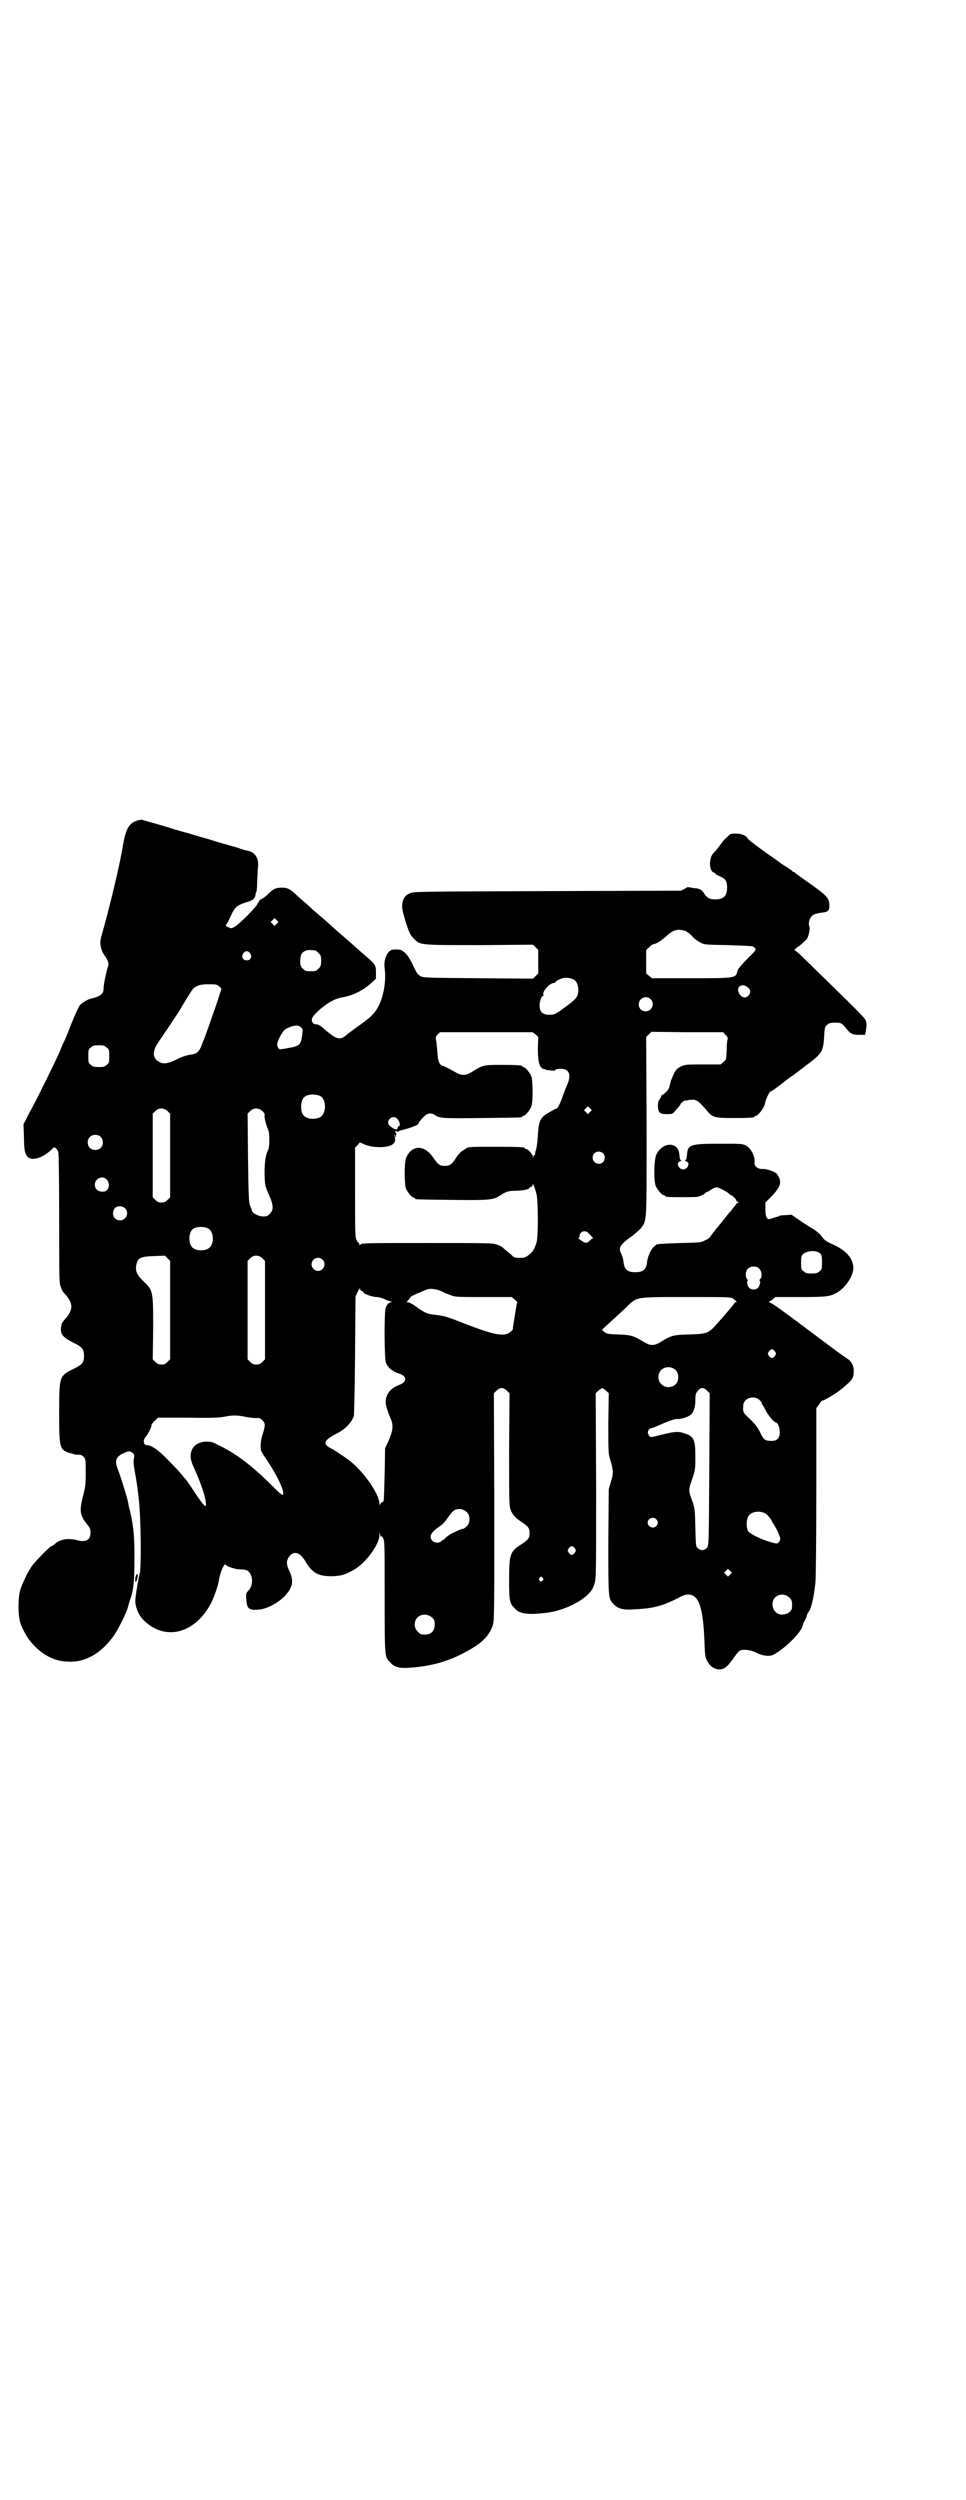 <?xml version="1.0" standalone="no"?>
<!DOCTYPE svg PUBLIC "-//W3C//DTD SVG 20010904//EN"
 "http://www.w3.org/TR/2001/REC-SVG-20010904/DTD/svg10.dtd">
<svg version="1.0" xmlns="http://www.w3.org/2000/svg"
 width="1110pt" height="2870pt" viewBox="0 0 1110 2870"
 preserveAspectRatio="xMidYMid meet">
<g transform="translate(0,2870) scale(0.5,-0.5)"
fill="#000000" stroke="none">
<path d="M319 3857 c-21 -5 -29 -17 -36 -55 -7 -46 -31 -144 -47 -201 -6 -20
-7 -26 -3 -40 1 -5 6 -14 9 -17 1 -1 3 -5 5 -9 3 -8 3 -9 0 -18 -4 -14 -9 -38
-9 -47 0 -12 -7 -18 -30 -23 -7 -2 -21 -10 -25 -16 -3 -4 -11 -22 -18 -39 -7
-18 -15 -38 -18 -44 -3 -5 -7 -16 -10 -23 -11 -25 -47 -98 -63 -128 -4 -7 -10
-18 -13 -25 l-7 -13 1 -27 c0 -15 1 -30 2 -34 1 -8 7 -17 11 -17 1 0 2 -1 3
-1 0 -1 5 -1 11 0 10 1 26 10 38 22 5 5 5 5 9 1 2 -2 4 -5 5 -8 1 -3 2 -63 2
-152 0 -131 0 -147 3 -156 2 -5 4 -11 5 -12 1 -1 4 -5 8 -9 16 -20 16 -32 0
-52 -4 -4 -7 -8 -8 -10 -2 -1 -3 -7 -4 -13 -1 -15 5 -22 29 -34 20 -10 24 -14
24 -30 0 -16 -4 -20 -24 -30 -33 -16 -33 -17 -33 -102 0 -86 0 -85 35 -94 0 0
2 -1 3 -1 0 0 4 0 7 0 4 0 8 -1 11 -5 5 -5 5 -6 5 -37 0 -28 -1 -33 -7 -56 -8
-32 -6 -42 11 -63 6 -7 7 -10 7 -18 0 -17 -11 -23 -32 -17 -20 5 -38 2 -50 -9
-3 -3 -7 -5 -8 -5 -3 0 -38 -36 -45 -46 -9 -13 -20 -36 -26 -53 -6 -19 -6 -60
0 -78 4 -12 15 -32 20 -38 25 -32 55 -49 87 -50 41 -3 78 18 108 60 10 15 28
50 32 65 1 5 4 13 5 17 8 23 10 41 10 97 0 50 -2 70 -10 106 -2 7 -4 15 -4 18
-3 14 -15 54 -24 78 -8 20 -5 29 12 37 12 6 16 6 22 1 4 -4 4 -5 3 -12 -2 -6
-1 -15 2 -32 4 -21 7 -43 9 -63 5 -42 6 -158 2 -170 -2 -5 -9 -47 -10 -60 -1
-15 7 -35 19 -47 50 -49 119 -31 156 41 6 12 15 38 17 50 2 17 13 43 16 36 1
-3 21 -10 30 -10 15 -1 17 -1 22 -5 11 -10 11 -33 0 -44 -5 -5 -6 -7 -5 -19 1
-21 5 -26 24 -25 19 0 44 12 63 30 20 21 23 35 12 59 -8 16 -7 25 1 35 11 12
24 7 36 -13 15 -26 29 -34 59 -34 23 0 34 4 56 17 26 17 54 55 55 77 l0 6 2
-6 c1 -3 2 -5 2 -3 0 2 2 1 4 -3 4 -6 4 -10 4 -135 0 -143 0 -138 13 -151 9
-11 22 -14 46 -12 45 3 87 14 125 35 37 19 56 37 64 61 4 12 4 18 4 273 l-1
261 6 6 c4 4 8 6 12 6 4 0 8 -2 12 -6 l6 -6 -1 -128 c0 -111 0 -129 3 -138 4
-12 11 -20 25 -29 16 -11 19 -14 19 -26 0 -12 -3 -15 -19 -26 -26 -16 -28 -23
-28 -82 0 -48 1 -53 13 -65 11 -13 31 -15 73 -10 34 4 74 22 94 41 10 10 12
13 16 25 4 14 4 16 4 226 l-1 212 6 6 c4 3 8 6 9 6 1 0 5 -3 9 -6 l6 -6 -1
-69 c0 -64 0 -69 4 -82 8 -27 8 -33 2 -52 l-5 -17 -1 -121 c0 -133 0 -130 12
-143 10 -11 23 -14 48 -12 45 2 67 8 108 30 4 2 11 4 15 4 25 0 35 -29 38
-110 1 -32 2 -35 7 -44 6 -11 15 -17 26 -18 13 0 20 6 36 29 4 6 10 13 12 14
8 4 24 2 37 -4 15 -8 32 -10 41 -5 26 14 65 52 67 68 0 1 2 6 5 11 2 4 4 9 4
10 0 2 2 6 5 10 6 8 12 37 15 67 1 11 2 105 2 210 l0 190 6 8 c3 5 6 9 7 9 6
0 41 22 50 31 1 1 6 5 9 8 11 10 14 15 14 27 1 13 -5 24 -14 30 -3 2 -15 10
-27 19 -55 41 -67 50 -71 53 -2 2 -7 5 -11 8 -3 3 -9 7 -12 9 -3 2 -10 8 -16
12 -23 17 -36 26 -41 28 -3 2 -4 3 -2 3 1 0 5 2 8 5 l6 5 57 0 c61 0 69 1 86
11 18 11 35 36 36 54 1 21 -14 40 -43 54 -21 9 -25 13 -31 22 -2 3 -9 9 -16
14 -7 4 -22 13 -33 21 l-19 13 -14 -1 c-7 0 -14 -1 -15 -2 0 -1 -3 -2 -6 -2
-3 -1 -8 -3 -12 -4 -9 -4 -13 2 -13 22 l0 15 15 15 c17 18 22 29 17 41 -2 5
-5 9 -7 11 -6 5 -24 11 -33 10 -10 0 -18 7 -17 14 2 14 -8 34 -20 40 -8 4 -11
4 -60 4 -66 0 -73 -2 -75 -23 -1 -12 -2 -14 -4 -15 -1 -1 0 -2 3 -3 9 -3 2
-18 -8 -18 -10 0 -17 15 -8 18 3 1 4 2 3 3 -2 1 -3 3 -4 15 -3 29 -40 27 -53
-3 -5 -11 -6 -59 -1 -71 4 -9 14 -21 18 -21 2 0 3 -1 3 -2 0 0 2 -2 6 -2 8 -1
64 -1 69 0 10 3 17 7 17 8 0 1 2 2 4 3 1 0 7 3 11 6 4 3 10 5 12 5 4 0 22 -9
29 -15 1 -2 3 -3 4 -3 2 0 12 -9 12 -12 0 -1 2 -3 4 -4 2 -1 2 -2 0 -2 -2 0
-5 -3 -7 -7 -3 -3 -7 -8 -9 -11 -3 -3 -8 -9 -11 -13 -3 -4 -11 -14 -17 -21
-10 -12 -19 -24 -22 -28 -1 -1 -5 -4 -10 -6 -9 -5 -12 -5 -57 -6 -29 -1 -50
-2 -53 -3 -11 -5 -21 -24 -23 -41 -2 -17 -9 -23 -27 -23 -18 0 -25 6 -27 23 0
5 -3 14 -5 19 -3 5 -4 10 -3 14 1 6 12 17 28 27 6 5 15 13 20 18 14 20 13 8
13 235 l-1 204 6 6 6 6 83 -1 82 0 5 -6 c5 -4 6 -7 5 -11 -1 -2 -2 -14 -2 -25
-1 -21 -1 -21 -7 -26 l-7 -6 -40 0 c-40 0 -41 0 -52 -5 -9 -5 -11 -7 -16 -18
-3 -7 -7 -15 -7 -18 -3 -13 -4 -16 -10 -22 -4 -4 -8 -7 -9 -7 -1 0 -2 -1 -2
-2 0 -1 -2 -5 -4 -8 -3 -4 -4 -7 -4 -16 1 -15 4 -18 21 -18 12 0 13 0 20 9 10
11 11 13 11 14 0 1 3 4 6 6 3 2 6 3 6 2 0 0 2 0 5 1 3 1 9 1 14 1 8 -2 11 -4
27 -22 15 -19 19 -20 63 -20 39 0 49 1 49 3 0 1 1 2 3 2 5 0 19 18 21 28 1 8
10 28 13 28 1 0 4 2 7 4 3 2 14 10 24 18 10 8 20 15 21 15 1 1 6 5 10 8 4 3 9
7 10 7 1 1 9 8 18 14 28 22 31 27 33 60 1 21 2 23 7 27 4 4 7 5 18 5 14 0 15
0 28 -16 8 -10 13 -12 28 -12 l13 0 2 10 c1 6 2 13 1 18 -2 10 6 2 -153 157
-5 4 -10 9 -12 9 -1 1 4 6 12 11 7 6 15 13 17 16 4 8 7 23 5 28 -3 7 0 18 6
24 4 4 8 5 19 7 18 2 21 4 21 17 0 17 -5 22 -47 52 -7 5 -16 11 -20 14 -4 3
-9 7 -11 8 -1 2 -3 3 -4 3 -1 0 -3 1 -4 3 -2 1 -8 6 -15 10 -7 4 -12 8 -13 9
-1 0 -8 6 -17 12 -25 17 -53 38 -56 42 -5 8 -14 12 -28 12 -12 0 -13 0 -20 -8
-5 -4 -9 -9 -10 -10 -7 -10 -16 -21 -17 -22 -1 -1 -4 -4 -7 -8 -8 -12 -7 -38
3 -41 2 -1 4 -2 4 -3 0 -1 4 -3 10 -6 13 -5 17 -11 17 -26 0 -19 -8 -27 -27
-27 -13 0 -19 3 -26 14 -6 9 -10 11 -24 12 -6 1 -11 2 -12 2 -1 1 -5 -1 -9 -4
l-8 -4 -308 -1 c-293 -1 -308 -1 -315 -5 -9 -4 -13 -8 -16 -17 -3 -12 -3 -18
5 -44 9 -29 11 -34 21 -44 14 -14 12 -14 150 -14 l123 1 6 -6 6 -6 0 -27 0
-27 -6 -6 -6 -6 -126 1 c-121 1 -126 1 -133 5 -7 5 -7 4 -18 27 -6 12 -11 21
-17 26 -8 7 -10 8 -21 8 -10 0 -12 -1 -17 -6 -8 -10 -11 -23 -9 -38 3 -22 0
-49 -8 -72 -10 -26 -18 -35 -47 -56 -13 -9 -26 -19 -30 -22 -17 -15 -23 -14
-50 8 -11 10 -17 14 -21 14 -6 0 -9 2 -11 7 -2 7 3 14 20 29 20 16 32 23 54
27 22 4 46 17 61 31 l12 11 0 15 c0 17 -1 18 -34 46 -9 8 -17 15 -18 16 -1 1
-11 10 -24 21 -13 11 -24 21 -25 22 -2 2 -21 19 -39 34 -2 2 -6 5 -8 7 -2 2
-10 10 -19 17 -9 8 -18 16 -21 19 -10 9 -17 12 -27 12 -14 0 -20 -2 -31 -13
-5 -5 -12 -11 -17 -13 -4 -2 -7 -5 -6 -6 1 -1 0 -2 -1 -2 -1 0 -2 -1 -2 -2 2
-4 -43 -49 -53 -54 -7 -4 -7 -4 -14 -1 -4 2 -7 4 -6 5 1 0 6 9 10 18 11 24 14
27 39 35 13 4 17 7 19 15 0 3 1 7 2 8 1 1 2 12 2 24 1 11 1 27 2 34 2 20 -7
34 -25 37 -2 0 -12 3 -23 7 -11 3 -22 6 -24 7 -2 0 -22 6 -44 13 -22 6 -42 12
-44 13 -2 0 -27 7 -55 16 -28 8 -52 15 -53 15 -1 0 -4 -1 -6 -1z m317 -238
l-5 -5 -4 4 -5 5 4 4 5 5 4 -4 5 -5 -4 -4z m942 -18 c3 -2 9 -6 13 -11 4 -5
13 -11 18 -14 10 -5 10 -5 64 -6 30 -1 55 -2 57 -3 10 -7 10 -6 -13 -29 -11
-11 -21 -23 -22 -26 -4 -18 -1 -18 -107 -18 l-90 0 -7 6 -6 5 0 27 0 27 7 6
c3 4 8 7 9 7 6 0 20 9 31 19 6 6 14 11 17 12 3 1 7 2 8 2 3 1 16 -1 21 -4z
m-854 -43 c1 0 5 -3 8 -6 5 -5 6 -7 6 -18 0 -11 -1 -13 -6 -18 -6 -6 -7 -6
-18 -6 -11 0 -12 0 -18 6 -5 5 -6 7 -6 17 0 14 3 20 12 24 5 2 8 2 22 1z
m-149 -7 c5 -8 1 -16 -8 -16 -9 0 -13 8 -8 16 2 3 5 5 8 5 3 0 6 -2 8 -5z
m743 -60 c7 -3 11 -13 11 -24 0 -14 -4 -20 -23 -34 -28 -21 -31 -23 -44 -23
-15 0 -22 7 -22 22 0 10 5 22 9 22 0 0 1 1 0 2 -4 6 13 26 23 27 2 0 4 1 4 1
0 3 10 8 17 10 7 2 18 1 25 -3z m-814 -16 l5 -5 -12 -37 c-15 -42 -20 -59 -31
-86 -8 -23 -13 -27 -31 -29 -6 -1 -19 -5 -28 -10 -23 -11 -32 -12 -43 -5 -14
9 -14 24 0 44 11 16 44 65 48 72 13 22 30 50 33 52 9 7 16 9 34 9 18 0 19 0
25 -5z m1212 0 c9 -7 11 -13 4 -21 -7 -8 -19 -4 -23 9 -4 12 8 19 19 12z
m-221 -29 c11 -10 3 -28 -11 -28 -9 0 -16 6 -16 16 0 14 17 22 27 12z m-803
-65 c4 -4 4 -6 3 -11 0 -4 -1 -11 -2 -15 -2 -13 -8 -18 -29 -21 -9 -2 -18 -3
-19 -3 -3 -1 -6 2 -8 9 -2 6 12 33 19 37 16 9 30 11 36 4z m539 -16 l6 -6 -1
-25 c0 -34 4 -48 16 -49 2 0 4 -1 4 -2 0 0 1 -1 2 0 0 0 5 0 9 -1 6 -1 9 0 10
2 1 1 6 2 12 2 20 0 25 -15 13 -40 -3 -7 -8 -20 -11 -29 -6 -16 -10 -23 -14
-23 -1 0 -8 -4 -15 -8 -21 -12 -24 -19 -26 -54 -1 -17 -3 -30 -5 -34 -1 -4 -2
-8 -1 -9 0 0 0 -1 -2 -1 -1 0 -2 -2 -2 -4 -1 -5 -1 -5 -1 0 -1 6 -12 18 -16
18 -2 0 -3 1 -3 2 0 2 -11 3 -67 3 -55 0 -64 0 -68 -4 -1 -1 -5 -3 -8 -5 -4
-2 -10 -9 -14 -15 -10 -16 -15 -20 -27 -20 -12 0 -16 4 -27 20 -20 29 -49 29
-62 -2 -4 -11 -4 -59 0 -70 4 -9 14 -21 18 -21 2 0 3 -1 3 -2 0 -2 2 -2 85 -3
83 -1 93 0 107 8 16 11 23 13 38 13 15 0 32 3 32 6 0 1 2 2 4 3 3 0 4 2 4 5 0
6 5 -6 9 -22 4 -16 4 -100 0 -111 -6 -17 -8 -20 -16 -27 -9 -7 -10 -8 -22 -8
-13 0 -13 0 -22 9 -6 4 -12 10 -15 12 -2 3 -9 7 -15 9 -11 4 -15 4 -161 4
-133 0 -150 0 -153 -3 -3 -3 -3 -3 -3 0 0 2 -1 3 -1 3 -1 0 -4 3 -5 6 -4 6 -4
15 -4 110 l0 103 6 6 5 6 7 -3 c21 -11 61 -10 70 0 4 4 5 6 3 18 -1 6 -1 6 1
1 l1 -6 1 6 c1 3 1 6 0 6 -4 2 -2 5 2 3 2 -1 4 -1 4 0 0 1 2 2 6 3 15 3 37 11
39 14 2 5 4 8 12 16 8 9 18 11 26 5 12 -8 18 -8 109 -7 90 1 92 1 92 3 0 1 1
2 3 2 4 0 14 12 18 21 4 11 4 59 0 70 -4 9 -14 21 -18 21 -2 0 -3 1 -3 2 0 2
-10 3 -48 3 -41 0 -42 0 -69 -17 -13 -8 -23 -8 -36 0 -16 9 -28 15 -30 15 -1
-1 -4 2 -7 6 -3 6 -4 11 -5 27 -1 10 -2 22 -3 26 -1 6 -1 8 4 13 l5 5 107 0
106 0 7 -5z m-986 -30 c6 -4 6 -6 6 -20 0 -14 0 -16 -6 -20 -4 -4 -7 -5 -18
-5 -11 0 -14 1 -18 5 -6 4 -6 6 -6 20 0 14 0 16 6 20 4 4 7 5 18 5 11 0 14 -1
18 -5z m490 -111 c16 -7 16 -43 -1 -50 -15 -6 -34 -2 -39 9 -4 8 -4 24 0 32 5
12 23 15 40 9z m621 -37 l-5 -5 -4 4 -5 5 4 4 5 5 4 -4 5 -5 -4 -4z m-971 2
l6 -6 0 -96 0 -96 -6 -6 c-5 -5 -8 -6 -14 -6 -6 0 -9 1 -14 6 l-6 6 0 96 0 96
6 6 c8 8 19 8 28 0z m218 0 c4 -4 6 -7 5 -10 -1 -4 4 -24 8 -32 4 -8 4 -40 0
-48 -6 -12 -8 -27 -8 -55 1 -27 1 -27 10 -47 11 -25 11 -35 2 -44 -5 -5 -7 -6
-15 -6 -11 0 -24 7 -26 13 0 2 -2 7 -4 11 -3 7 -4 19 -5 110 l-1 102 6 6 c8 8
19 8 28 0z m309 -17 c7 -6 9 -18 4 -18 -1 0 -2 -1 -2 -3 0 -7 -10 -4 -19 5
-10 10 7 26 17 16z m-681 -42 c7 -6 7 -19 1 -25 -6 -7 -19 -7 -25 -1 -7 6 -7
19 -1 25 6 7 19 7 25 1z m1155 -38 c5 -5 5 -15 0 -20 -9 -9 -24 -2 -24 10 0 8
6 14 14 14 3 0 8 -2 10 -4z m-1141 -60 c6 -6 7 -16 2 -23 -3 -4 -5 -5 -12 -5
-10 0 -17 6 -17 16 0 14 17 22 27 12z m42 -66 c11 -10 3 -28 -11 -28 -14 0
-21 15 -13 27 5 7 18 7 24 1z m192 -47 c12 -7 14 -33 3 -43 -8 -9 -32 -9 -40
0 -9 8 -9 32 0 41 7 7 27 8 37 2z m874 -11 c2 -2 6 -6 8 -8 1 -2 2 -4 1 -4 -1
0 -5 -2 -7 -5 -4 -4 -7 -5 -11 -4 -5 2 -18 11 -14 11 1 0 2 2 2 4 0 11 14 15
21 6z m532 -46 c3 -3 4 -6 4 -20 0 -15 0 -17 -6 -21 -4 -4 -7 -5 -18 -5 -11 0
-14 1 -18 5 -6 4 -6 6 -6 20 0 13 1 16 4 19 9 9 32 10 40 2z m-1494 -130 l0
-113 -6 -6 c-5 -5 -8 -6 -14 -6 -6 0 -9 1 -14 6 l-6 6 1 70 c0 88 0 88 -23
110 -14 13 -18 22 -16 35 3 18 9 21 41 22 l25 1 6 -6 6 -6 0 -113z m212 119
l6 -6 0 -113 0 -113 -6 -6 c-5 -5 -8 -6 -14 -6 -6 0 -9 1 -14 6 l-6 6 0 113 0
113 6 6 c8 8 19 8 28 0z m138 -3 c10 -9 3 -26 -10 -26 -8 0 -15 7 -15 15 0 13
16 20 25 11z m1004 -21 c6 -6 7 -19 2 -24 -2 -1 -2 -3 -1 -4 2 -1 1 -7 -2 -13
-4 -8 -17 -9 -23 -2 -4 4 -5 14 -3 15 1 1 1 3 -1 4 -2 2 -3 7 -3 11 0 11 7 18
18 18 6 0 9 -1 13 -5z m-914 -51 c1 0 3 -1 4 -3 1 -4 21 -11 31 -11 4 0 11 -2
16 -4 5 -3 12 -5 15 -6 4 -1 5 -2 2 -2 -5 0 -10 -5 -13 -14 -3 -11 -3 -116 1
-125 5 -12 15 -20 31 -25 18 -6 18 -19 -1 -26 -24 -9 -35 -28 -29 -50 3 -10 8
-24 11 -30 5 -13 4 -24 -5 -46 l-9 -19 -1 -59 c-2 -67 -1 -64 -6 -65 -2 -1 -4
-3 -5 -6 0 -3 -1 -2 -1 3 -1 24 -41 80 -75 103 -14 10 -30 20 -33 22 -23 10
-21 19 5 33 23 11 37 25 44 42 1 5 2 46 3 141 l1 134 5 11 c4 7 5 9 6 6 0 -2
1 -4 3 -4z m179 1 c5 -2 10 -4 11 -5 1 -1 8 -3 15 -6 11 -4 16 -4 76 -4 l64 0
7 -6 c4 -3 6 -6 6 -7 -1 0 -2 -4 -2 -7 -1 -4 -3 -17 -5 -30 -2 -12 -4 -23 -3
-23 0 -1 -2 -4 -6 -7 -13 -12 -38 -7 -100 17 -46 18 -52 20 -72 22 -18 2 -24
4 -42 17 -9 7 -19 12 -21 12 -4 0 -4 1 -2 2 1 1 3 4 5 6 3 6 3 6 39 21 7 3 19
2 30 -2z m674 -18 c8 -6 11 -9 7 -9 -2 0 -3 -1 -3 -2 0 -1 -27 -33 -47 -55
-14 -14 -19 -16 -58 -17 -37 -1 -40 -2 -66 -18 -7 -4 -12 -6 -18 -6 -6 0 -11
2 -18 6 -25 15 -30 17 -59 18 -27 1 -28 1 -37 9 -2 1 0 4 5 8 10 9 28 26 48
44 26 26 19 25 140 25 92 0 101 0 106 -3z m97 -122 c3 -5 3 -5 0 -10 -2 -3 -5
-5 -7 -5 -2 0 -5 2 -7 5 -3 5 -3 5 0 10 2 3 5 5 7 5 2 0 5 -2 7 -5z m-229 -42
c9 -8 9 -26 0 -34 -9 -8 -24 -8 -32 1 -9 8 -9 23 -1 32 9 9 24 9 33 1z m73
-48 l6 -6 -1 -174 c-1 -174 -1 -175 -5 -180 -6 -8 -15 -8 -22 -1 -4 4 -4 7 -5
48 -1 42 -1 43 -8 62 -8 23 -8 23 1 49 7 20 7 23 7 50 0 40 -3 47 -25 54 -13
5 -23 4 -48 -2 -31 -8 -30 -8 -34 -2 -5 7 -1 15 9 17 4 1 9 3 11 4 24 11 39
16 45 16 9 -1 26 5 32 10 6 6 10 17 10 33 0 14 1 16 6 22 6 8 13 8 21 0z m121
-22 c3 -3 5 -6 5 -7 -1 -1 0 -2 1 -3 1 -1 4 -6 7 -12 5 -11 20 -29 24 -29 4 0
9 -11 9 -22 0 -16 -7 -22 -26 -20 -9 1 -12 4 -19 19 -7 14 -12 20 -31 38 -8 8
-9 10 -8 23 0 18 25 26 38 13z m-1182 -38 c9 -2 21 -3 25 -3 7 1 9 0 14 -5 7
-7 7 -11 1 -31 -3 -8 -5 -19 -5 -26 0 -13 0 -13 12 -31 25 -36 45 -78 39 -83
-1 -2 -9 5 -28 24 -42 42 -80 71 -120 90 -15 8 -17 8 -30 8 -30 -2 -42 -27
-28 -56 17 -37 27 -67 29 -83 2 -16 -3 -11 -26 23 -8 13 -17 25 -19 28 -3 3
-8 9 -11 13 -3 4 -17 19 -30 32 -23 24 -39 35 -50 35 -7 0 -9 11 -3 18 5 5 14
22 14 27 0 2 3 7 8 11 l7 7 69 0 c53 -1 72 0 83 2 19 4 29 4 49 0z m509 -219
c8 -8 8 -24 0 -32 -3 -3 -7 -6 -8 -6 -3 0 -11 -3 -27 -11 -4 -2 -10 -6 -13 -9
-3 -3 -6 -6 -7 -6 -1 0 -3 -1 -4 -3 -4 -4 -15 -4 -20 1 -9 9 -4 19 14 32 10 6
14 11 23 24 11 15 15 18 29 17 4 -1 9 -3 13 -7z m686 -3 c4 -2 15 -15 15 -18
0 -1 3 -5 6 -10 3 -5 8 -14 10 -20 4 -10 4 -11 1 -16 -4 -6 -5 -6 -19 -2 -25
7 -50 20 -53 26 -4 8 -4 24 0 32 5 12 26 16 40 8z m-251 -13 c5 -5 5 -11 0
-16 -10 -10 -27 5 -16 16 4 4 12 4 16 0z m-187 -67 c3 -5 3 -5 0 -10 -2 -3 -5
-5 -7 -5 -2 0 -5 2 -7 5 -3 5 -3 5 0 10 2 3 5 5 7 5 2 0 5 -2 7 -5z m357 -60
l-5 -5 -4 4 -5 5 4 4 5 5 4 -4 5 -5 -4 -4z m-431 -8 c3 -3 3 -3 0 -6 -4 -5
-11 1 -7 6 4 4 4 4 7 0z m567 -45 c6 -5 7 -11 6 -23 0 -10 -13 -17 -26 -16
-17 2 -25 26 -13 39 9 9 24 9 33 0z m-821 -46 c5 -5 6 -7 6 -16 0 -15 -8 -23
-23 -23 -9 0 -11 1 -16 7 -9 8 -9 23 -1 32 9 9 24 9 34 0z"/>
<path d="M311 2118 c-1 -14 2 -14 5 0 1 6 1 8 -1 8 -1 0 -3 -4 -4 -8z"/>
</g>
</svg>
